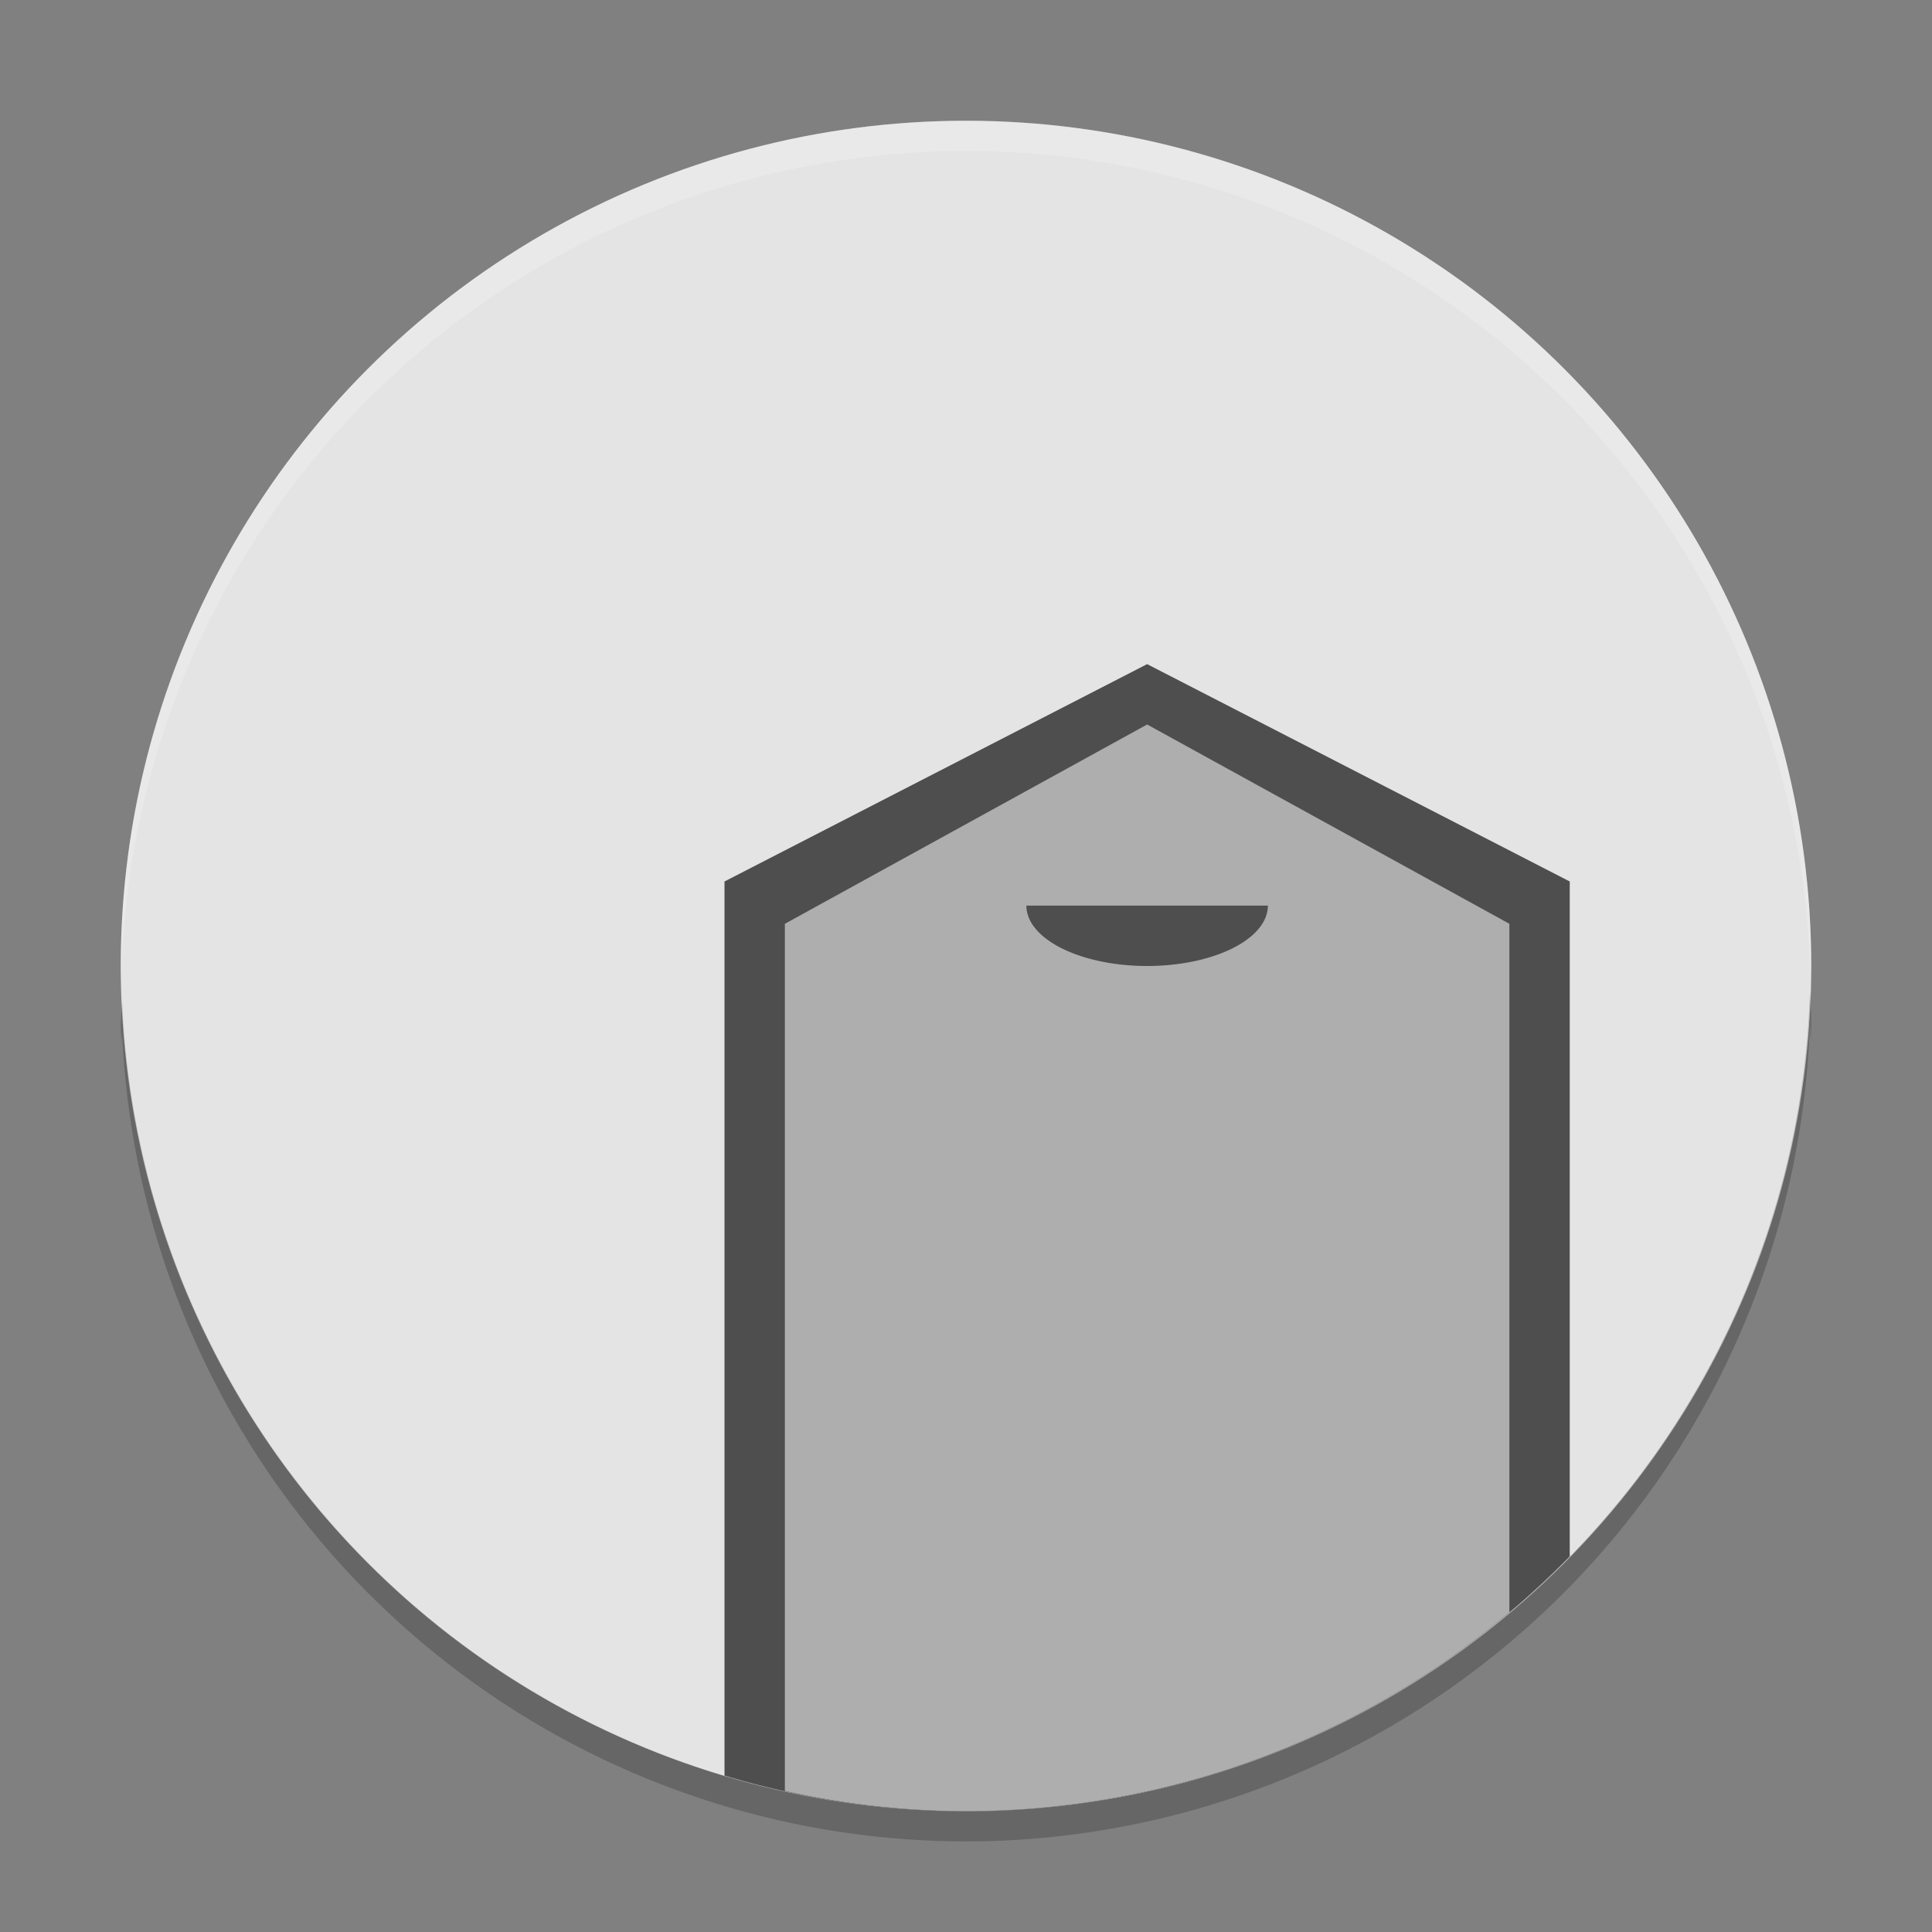 <svg xmlns="http://www.w3.org/2000/svg" width="64" height="64" version="1.1" viewBox="0 0 64 64">
 <rect x="0" y="0" width="64" height="64" fill="#808080" stroke="none"/>
 <circle style="fill:#e4e4e4" cx="32" cy="32" r="28"/>
 <path style="fill:#4e4e4e;fill-rule:evenodd" d="m 38,22 -14,7.2 0,29.62 A 28,28 0 0 0 32,60 28,28 0 0 0 52,51.558 L 52,29.2 38,22 Z"/>
 <path style="fill:#aeaeae;fill-rule:evenodd" d="m 38,24 -12,6.602 0,28.726 A 28,28 0 0 0 32,60 28,28 0 0 0 50,53.41 L 50,30.602 38,24 Z"/>
 <path style="fill:#4e4e4e" d="m 42,30 a 4,2 0 0 1 -2,1.732 4,2 0 0 1 -4,0 4,2 0 0 1 -2,-1.732"/>
 <path style="opacity:0.2;fill:#ffffff" d="M 31.999,4 A 28.001,28 0 0 0 4,32 28.001,28 0 0 0 4.018,32.492 28.001,28 0 0 1 31.999,5 l 0.002,0 A 28.001,28 0 0 1 59.975,32.5 28.001,28 0 0 0 60,32 28.001,28 0 0 0 32.001,4 l -0.002,0 z"/>
 <path style="opacity:0.2" d="M 59.957 32.828 A 28 28 0 0 1 32 60 A 28 28 0 0 1 4.045 33.172 A 28 28 0 0 0 4 34 A 28 28 0 0 0 4.025 34.52 A 28 28 0 0 1 4.045 34.172 A 28 28 0 0 0 32 61 A 28 28 0 0 0 59.957 33.828 A 28 28 0 0 1 59.982 34.508 A 28 28 0 0 0 60 34 A 28 28 0 0 0 59.957 32.828 z"/>
</svg>
